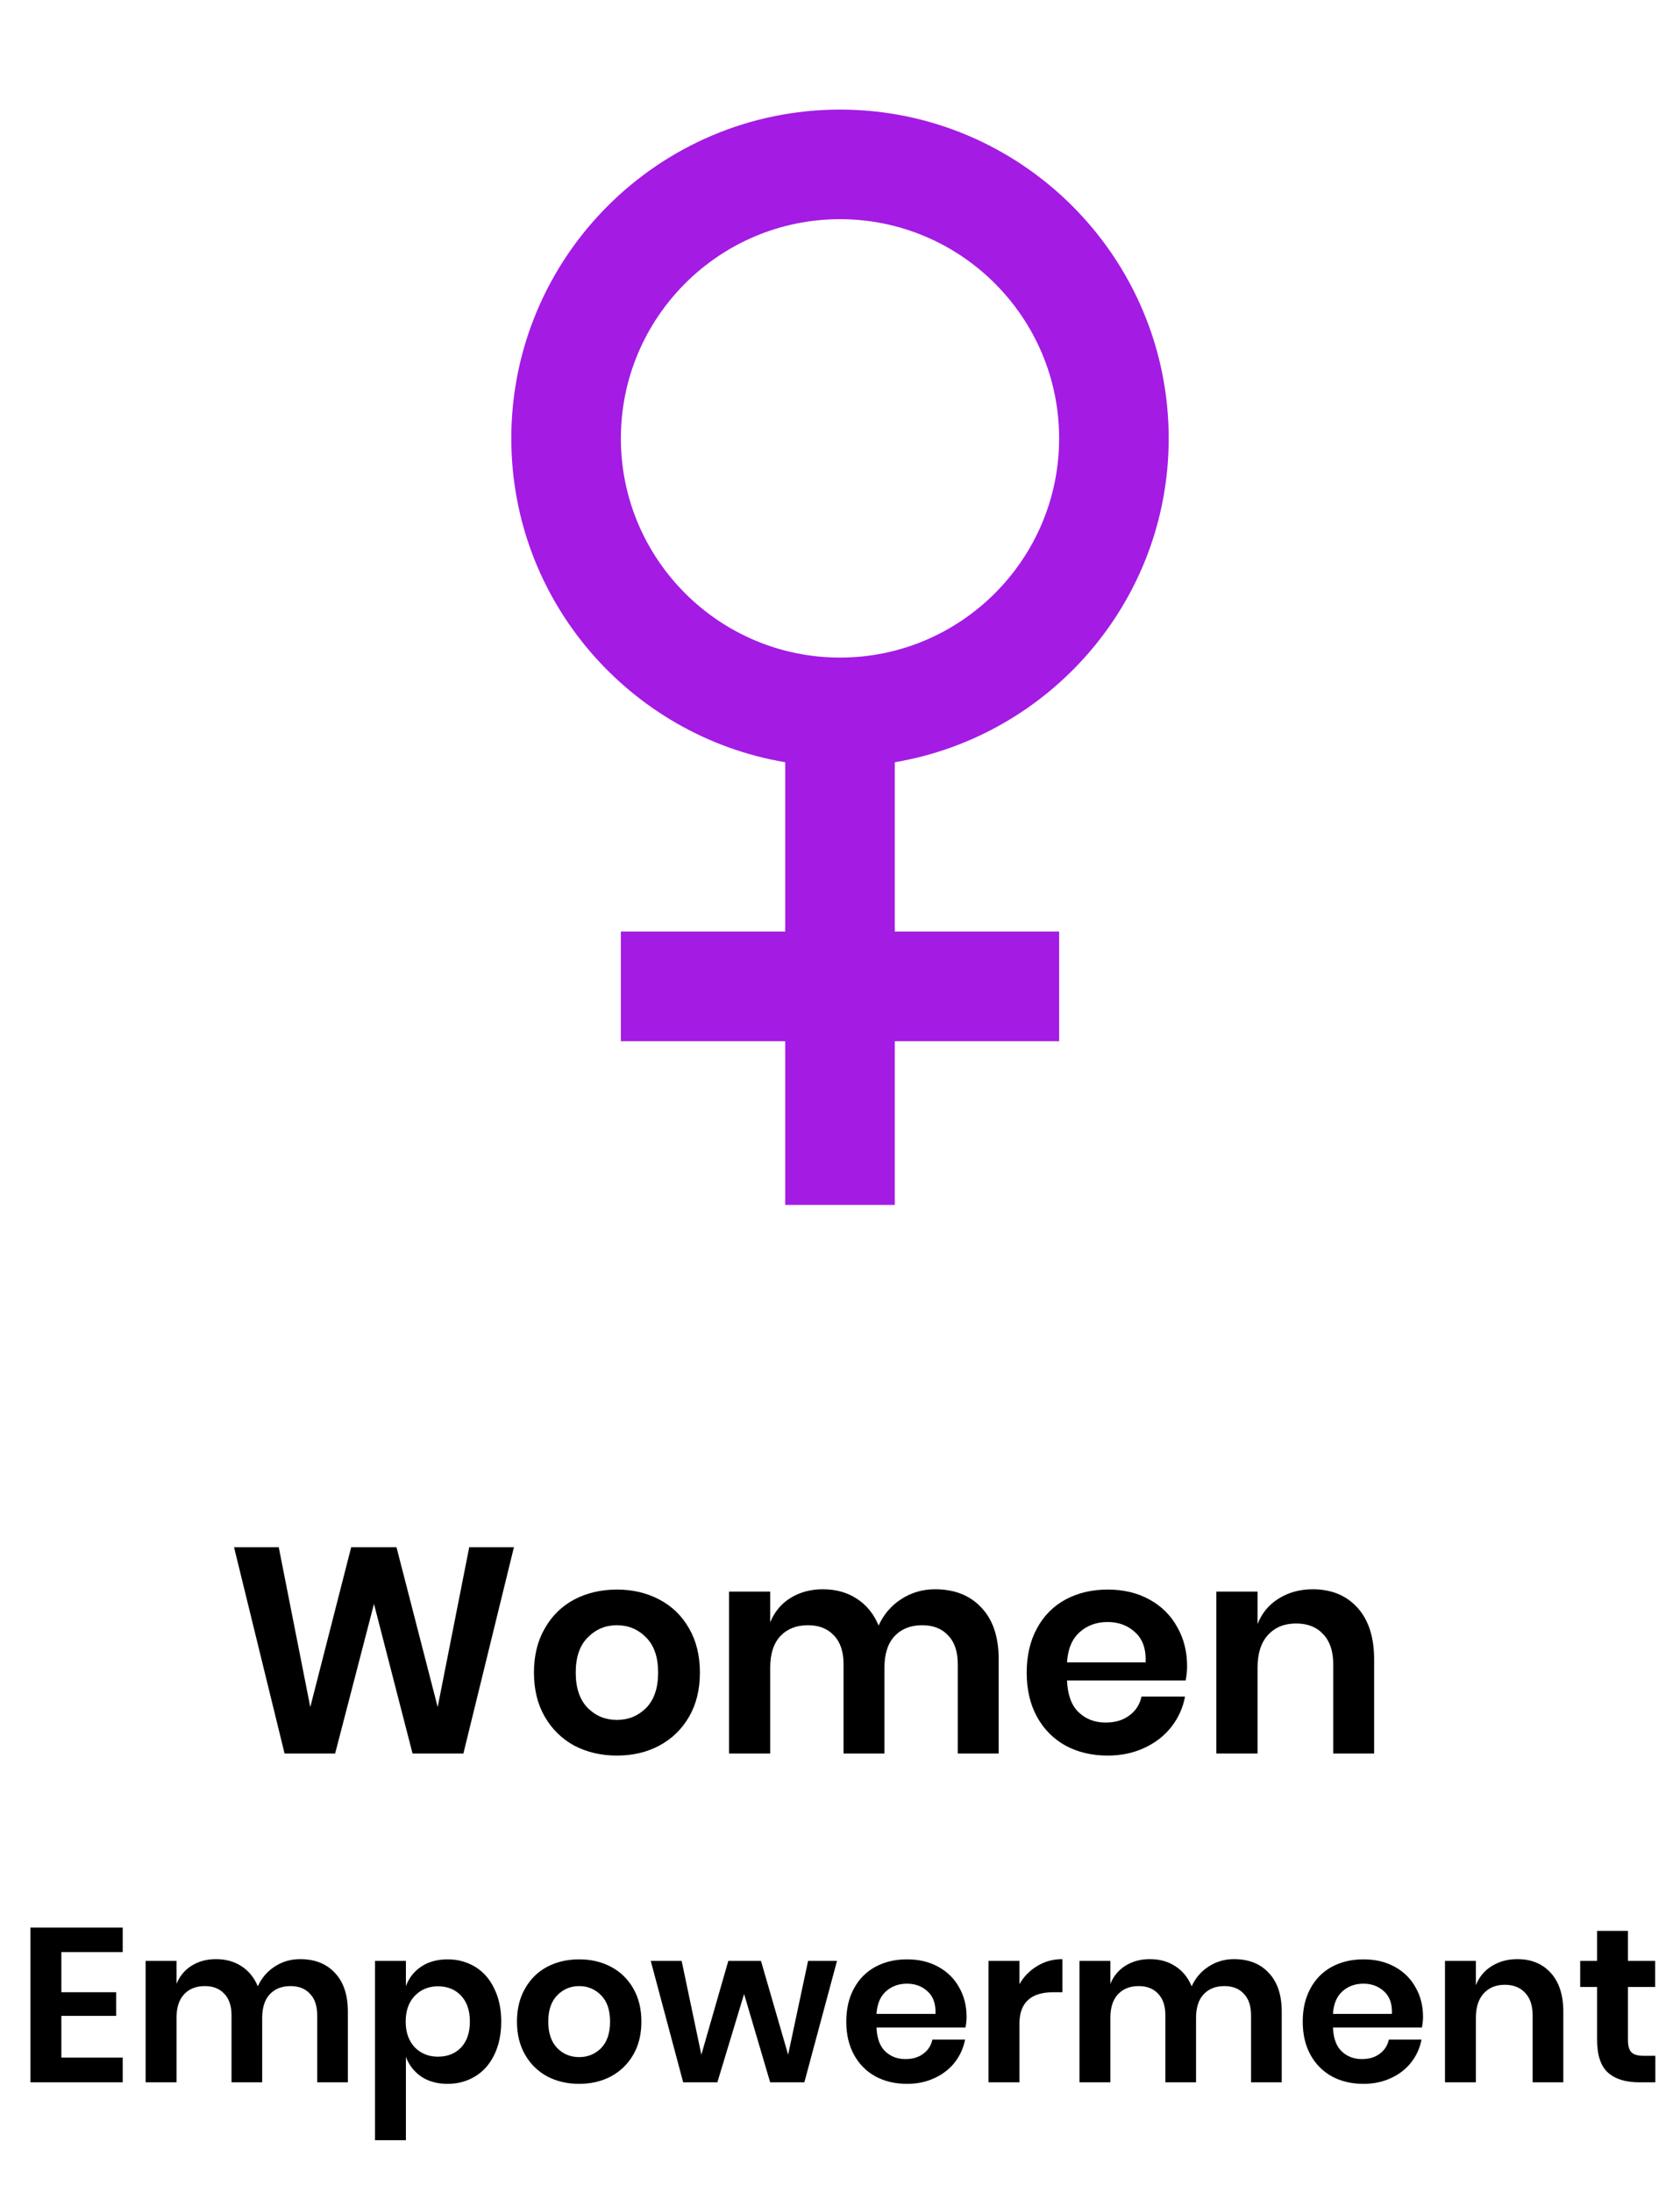 <svg width="46" height="60" viewBox="0 0 46 60" fill="none" xmlns="http://www.w3.org/2000/svg">
<path d="M14.072 42.352L12.688 48H11.296L10.24 43.904L9.176 48H7.792L6.408 42.352H7.632L8.496 46.728L9.616 42.352H10.856L11.984 46.728L12.848 42.352H14.072ZM16.892 43.512C17.324 43.512 17.711 43.603 18.052 43.784C18.399 43.965 18.671 44.229 18.868 44.576C19.065 44.917 19.164 45.32 19.164 45.784C19.164 46.248 19.065 46.651 18.868 46.992C18.671 47.333 18.399 47.597 18.052 47.784C17.711 47.965 17.324 48.056 16.892 48.056C16.46 48.056 16.071 47.965 15.724 47.784C15.383 47.597 15.113 47.333 14.916 46.992C14.719 46.651 14.62 46.248 14.62 45.784C14.62 45.32 14.719 44.917 14.916 44.576C15.113 44.229 15.383 43.965 15.724 43.784C16.071 43.603 16.46 43.512 16.892 43.512ZM16.892 44.488C16.577 44.488 16.311 44.6 16.092 44.824C15.873 45.043 15.764 45.363 15.764 45.784C15.764 46.205 15.873 46.528 16.092 46.752C16.311 46.971 16.577 47.08 16.892 47.08C17.207 47.08 17.473 46.971 17.692 46.752C17.911 46.528 18.02 46.205 18.02 45.784C18.02 45.363 17.911 45.043 17.692 44.824C17.473 44.6 17.207 44.488 16.892 44.488ZM25.601 43.504C26.14 43.504 26.564 43.672 26.873 44.008C27.188 44.339 27.345 44.811 27.345 45.424V48H26.225V45.552C26.225 45.211 26.137 44.949 25.961 44.768C25.791 44.581 25.553 44.488 25.249 44.488C24.935 44.488 24.684 44.587 24.497 44.784C24.311 44.981 24.217 45.269 24.217 45.648V48H23.097V45.552C23.097 45.211 23.009 44.949 22.833 44.768C22.663 44.581 22.425 44.488 22.121 44.488C21.807 44.488 21.556 44.587 21.369 44.784C21.183 44.981 21.089 45.269 21.089 45.648V48H19.961V43.568H21.089V44.408C21.207 44.12 21.391 43.899 21.641 43.744C21.897 43.584 22.193 43.504 22.529 43.504C22.887 43.504 23.196 43.589 23.457 43.76C23.724 43.931 23.924 44.176 24.057 44.496C24.196 44.192 24.401 43.952 24.673 43.776C24.951 43.595 25.26 43.504 25.601 43.504ZM32.504 45.616C32.504 45.728 32.491 45.856 32.464 46H29.216C29.232 46.395 29.339 46.685 29.536 46.872C29.734 47.059 29.979 47.152 30.272 47.152C30.534 47.152 30.75 47.088 30.92 46.96C31.096 46.832 31.208 46.659 31.256 46.44H32.448C32.39 46.749 32.264 47.027 32.072 47.272C31.88 47.517 31.632 47.709 31.328 47.848C31.03 47.987 30.696 48.056 30.328 48.056C29.896 48.056 29.512 47.965 29.176 47.784C28.84 47.597 28.579 47.333 28.392 46.992C28.206 46.651 28.112 46.248 28.112 45.784C28.112 45.32 28.206 44.917 28.392 44.576C28.579 44.229 28.84 43.965 29.176 43.784C29.512 43.603 29.896 43.512 30.328 43.512C30.766 43.512 31.147 43.603 31.472 43.784C31.803 43.965 32.056 44.216 32.232 44.536C32.414 44.851 32.504 45.211 32.504 45.616ZM31.368 45.504C31.384 45.141 31.288 44.867 31.08 44.68C30.878 44.493 30.627 44.4 30.328 44.4C30.024 44.4 29.768 44.493 29.56 44.68C29.352 44.867 29.238 45.141 29.216 45.504H31.368ZM35.945 43.504C36.457 43.504 36.865 43.672 37.169 44.008C37.473 44.344 37.625 44.816 37.625 45.424V48H36.505V45.552C36.505 45.2 36.414 44.928 36.233 44.736C36.052 44.539 35.804 44.44 35.489 44.44C35.169 44.44 34.913 44.544 34.721 44.752C34.529 44.96 34.433 45.259 34.433 45.648V48H33.305V43.568H34.433V44.456C34.55 44.157 34.742 43.925 35.009 43.76C35.281 43.589 35.593 43.504 35.945 43.504ZM1.68 53.436V54.534H3.18V55.182H1.68V56.322H3.36V57H0.834V52.764H3.36V53.436H1.68ZM8.217 53.628C8.621 53.628 8.939 53.754 9.171 54.006C9.407 54.254 9.525 54.608 9.525 55.068V57H8.685V55.164C8.685 54.908 8.619 54.712 8.487 54.576C8.359 54.436 8.181 54.366 7.953 54.366C7.717 54.366 7.529 54.44 7.389 54.588C7.249 54.736 7.179 54.952 7.179 55.236V57H6.339V55.164C6.339 54.908 6.273 54.712 6.141 54.576C6.013 54.436 5.835 54.366 5.607 54.366C5.371 54.366 5.183 54.44 5.043 54.588C4.903 54.736 4.833 54.952 4.833 55.236V57H3.987V53.676H4.833V54.306C4.921 54.09 5.059 53.924 5.247 53.808C5.439 53.688 5.661 53.628 5.913 53.628C6.181 53.628 6.413 53.692 6.609 53.82C6.809 53.948 6.959 54.132 7.059 54.372C7.163 54.144 7.317 53.964 7.521 53.832C7.729 53.696 7.961 53.628 8.217 53.628ZM12.254 53.634C12.534 53.634 12.786 53.702 13.01 53.838C13.234 53.974 13.408 54.172 13.532 54.432C13.66 54.688 13.724 54.99 13.724 55.338C13.724 55.686 13.66 55.99 13.532 56.25C13.408 56.506 13.234 56.702 13.01 56.838C12.786 56.974 12.534 57.042 12.254 57.042C11.974 57.042 11.734 56.976 11.534 56.844C11.338 56.708 11.198 56.528 11.114 56.304V58.584H10.268V53.676H11.114V54.366C11.198 54.142 11.338 53.964 11.534 53.832C11.734 53.7 11.974 53.634 12.254 53.634ZM11.99 54.372C11.734 54.372 11.522 54.46 11.354 54.636C11.19 54.808 11.108 55.042 11.108 55.338C11.108 55.63 11.19 55.864 11.354 56.04C11.522 56.212 11.734 56.298 11.99 56.298C12.254 56.298 12.466 56.214 12.626 56.046C12.786 55.874 12.866 55.638 12.866 55.338C12.866 55.038 12.786 54.802 12.626 54.63C12.466 54.458 12.254 54.372 11.99 54.372ZM15.858 53.634C16.183 53.634 16.473 53.702 16.729 53.838C16.988 53.974 17.192 54.172 17.34 54.432C17.488 54.688 17.562 54.99 17.562 55.338C17.562 55.686 17.488 55.988 17.34 56.244C17.192 56.5 16.988 56.698 16.729 56.838C16.473 56.974 16.183 57.042 15.858 57.042C15.534 57.042 15.242 56.974 14.982 56.838C14.726 56.698 14.524 56.5 14.377 56.244C14.229 55.988 14.155 55.686 14.155 55.338C14.155 54.99 14.229 54.688 14.377 54.432C14.524 54.172 14.726 53.974 14.982 53.838C15.242 53.702 15.534 53.634 15.858 53.634ZM15.858 54.366C15.623 54.366 15.422 54.45 15.258 54.618C15.095 54.782 15.012 55.022 15.012 55.338C15.012 55.654 15.095 55.896 15.258 56.064C15.422 56.228 15.623 56.31 15.858 56.31C16.095 56.31 16.294 56.228 16.459 56.064C16.622 55.896 16.704 55.654 16.704 55.338C16.704 55.022 16.622 54.782 16.459 54.618C16.294 54.45 16.095 54.366 15.858 54.366ZM22.918 53.676L22.024 57H21.088L20.374 54.582L19.642 57H18.706L17.818 53.676H18.664L19.204 56.244L19.942 53.676H20.836L21.58 56.244L22.126 53.676H22.918ZM26.466 55.212C26.466 55.296 26.456 55.392 26.436 55.5H24C24.012 55.796 24.092 56.014 24.24 56.154C24.388 56.294 24.572 56.364 24.792 56.364C24.988 56.364 25.15 56.316 25.278 56.22C25.41 56.124 25.494 55.994 25.53 55.83H26.424C26.38 56.062 26.286 56.27 26.142 56.454C25.998 56.638 25.812 56.782 25.584 56.886C25.36 56.99 25.11 57.042 24.834 57.042C24.51 57.042 24.222 56.974 23.97 56.838C23.718 56.698 23.522 56.5 23.382 56.244C23.242 55.988 23.172 55.686 23.172 55.338C23.172 54.99 23.242 54.688 23.382 54.432C23.522 54.172 23.718 53.974 23.97 53.838C24.222 53.702 24.51 53.634 24.834 53.634C25.162 53.634 25.448 53.702 25.692 53.838C25.94 53.974 26.13 54.162 26.262 54.402C26.398 54.638 26.466 54.908 26.466 55.212ZM25.614 55.128C25.626 54.856 25.554 54.65 25.398 54.51C25.246 54.37 25.058 54.3 24.834 54.3C24.606 54.3 24.414 54.37 24.258 54.51C24.102 54.65 24.016 54.856 24 55.128H25.614ZM27.913 54.312C28.037 54.1 28.201 53.934 28.405 53.814C28.609 53.69 28.837 53.628 29.089 53.628V54.534H28.843C28.223 54.534 27.913 54.822 27.913 55.398V57H27.067V53.676H27.913V54.312ZM33.787 53.628C34.191 53.628 34.509 53.754 34.741 54.006C34.977 54.254 35.095 54.608 35.095 55.068V57H34.255V55.164C34.255 54.908 34.189 54.712 34.057 54.576C33.929 54.436 33.751 54.366 33.523 54.366C33.287 54.366 33.099 54.44 32.959 54.588C32.819 54.736 32.749 54.952 32.749 55.236V57H31.909V55.164C31.909 54.908 31.843 54.712 31.711 54.576C31.583 54.436 31.405 54.366 31.177 54.366C30.941 54.366 30.753 54.44 30.613 54.588C30.473 54.736 30.403 54.952 30.403 55.236V57H29.557V53.676H30.403V54.306C30.491 54.09 30.629 53.924 30.817 53.808C31.009 53.688 31.231 53.628 31.483 53.628C31.751 53.628 31.983 53.692 32.179 53.82C32.379 53.948 32.529 54.132 32.629 54.372C32.733 54.144 32.887 53.964 33.091 53.832C33.299 53.696 33.531 53.628 33.787 53.628ZM38.964 55.212C38.964 55.296 38.954 55.392 38.934 55.5H36.498C36.51 55.796 36.59 56.014 36.738 56.154C36.886 56.294 37.07 56.364 37.29 56.364C37.486 56.364 37.648 56.316 37.776 56.22C37.908 56.124 37.992 55.994 38.028 55.83H38.922C38.878 56.062 38.784 56.27 38.64 56.454C38.496 56.638 38.31 56.782 38.082 56.886C37.858 56.99 37.608 57.042 37.332 57.042C37.008 57.042 36.72 56.974 36.468 56.838C36.216 56.698 36.02 56.5 35.88 56.244C35.74 55.988 35.67 55.686 35.67 55.338C35.67 54.99 35.74 54.688 35.88 54.432C36.02 54.172 36.216 53.974 36.468 53.838C36.72 53.702 37.008 53.634 37.332 53.634C37.66 53.634 37.946 53.702 38.19 53.838C38.438 53.974 38.628 54.162 38.76 54.402C38.896 54.638 38.964 54.908 38.964 55.212ZM38.112 55.128C38.124 54.856 38.052 54.65 37.896 54.51C37.744 54.37 37.556 54.3 37.332 54.3C37.104 54.3 36.912 54.37 36.756 54.51C36.6 54.65 36.514 54.856 36.498 55.128H38.112ZM41.545 53.628C41.929 53.628 42.235 53.754 42.463 54.006C42.691 54.258 42.805 54.612 42.805 55.068V57H41.965V55.164C41.965 54.9 41.897 54.696 41.761 54.552C41.625 54.404 41.439 54.33 41.203 54.33C40.963 54.33 40.771 54.408 40.627 54.564C40.483 54.72 40.411 54.944 40.411 55.236V57H39.565V53.676H40.411V54.342C40.499 54.118 40.643 53.944 40.843 53.82C41.047 53.692 41.281 53.628 41.545 53.628ZM45.325 56.274V57H44.881C44.509 57 44.223 56.91 44.023 56.73C43.827 56.55 43.729 56.25 43.729 55.83V54.39H43.267V53.676H43.729V52.854H44.575V53.676H45.319V54.39H44.575V55.842C44.575 56.002 44.607 56.114 44.671 56.178C44.735 56.242 44.843 56.274 44.995 56.274H45.325Z" fill="black"/>
<path d="M23 3C18.037 3 14 7.037 14 12C14 16.451 17.25 20.148 21.5 20.865V25.5H17V28.5H21.5V32.982H24.5V28.5H29V25.5H24.5V20.865C28.75 20.146 32 16.451 32 12C32 7.037 27.963 3 23 3ZM23 18C19.691 18 17 15.309 17 12C17 8.691 19.691 6 23 6C26.309 6 29 8.691 29 12C29 15.309 26.309 18 23 18Z" fill="#A41BE4"/>
</svg>
